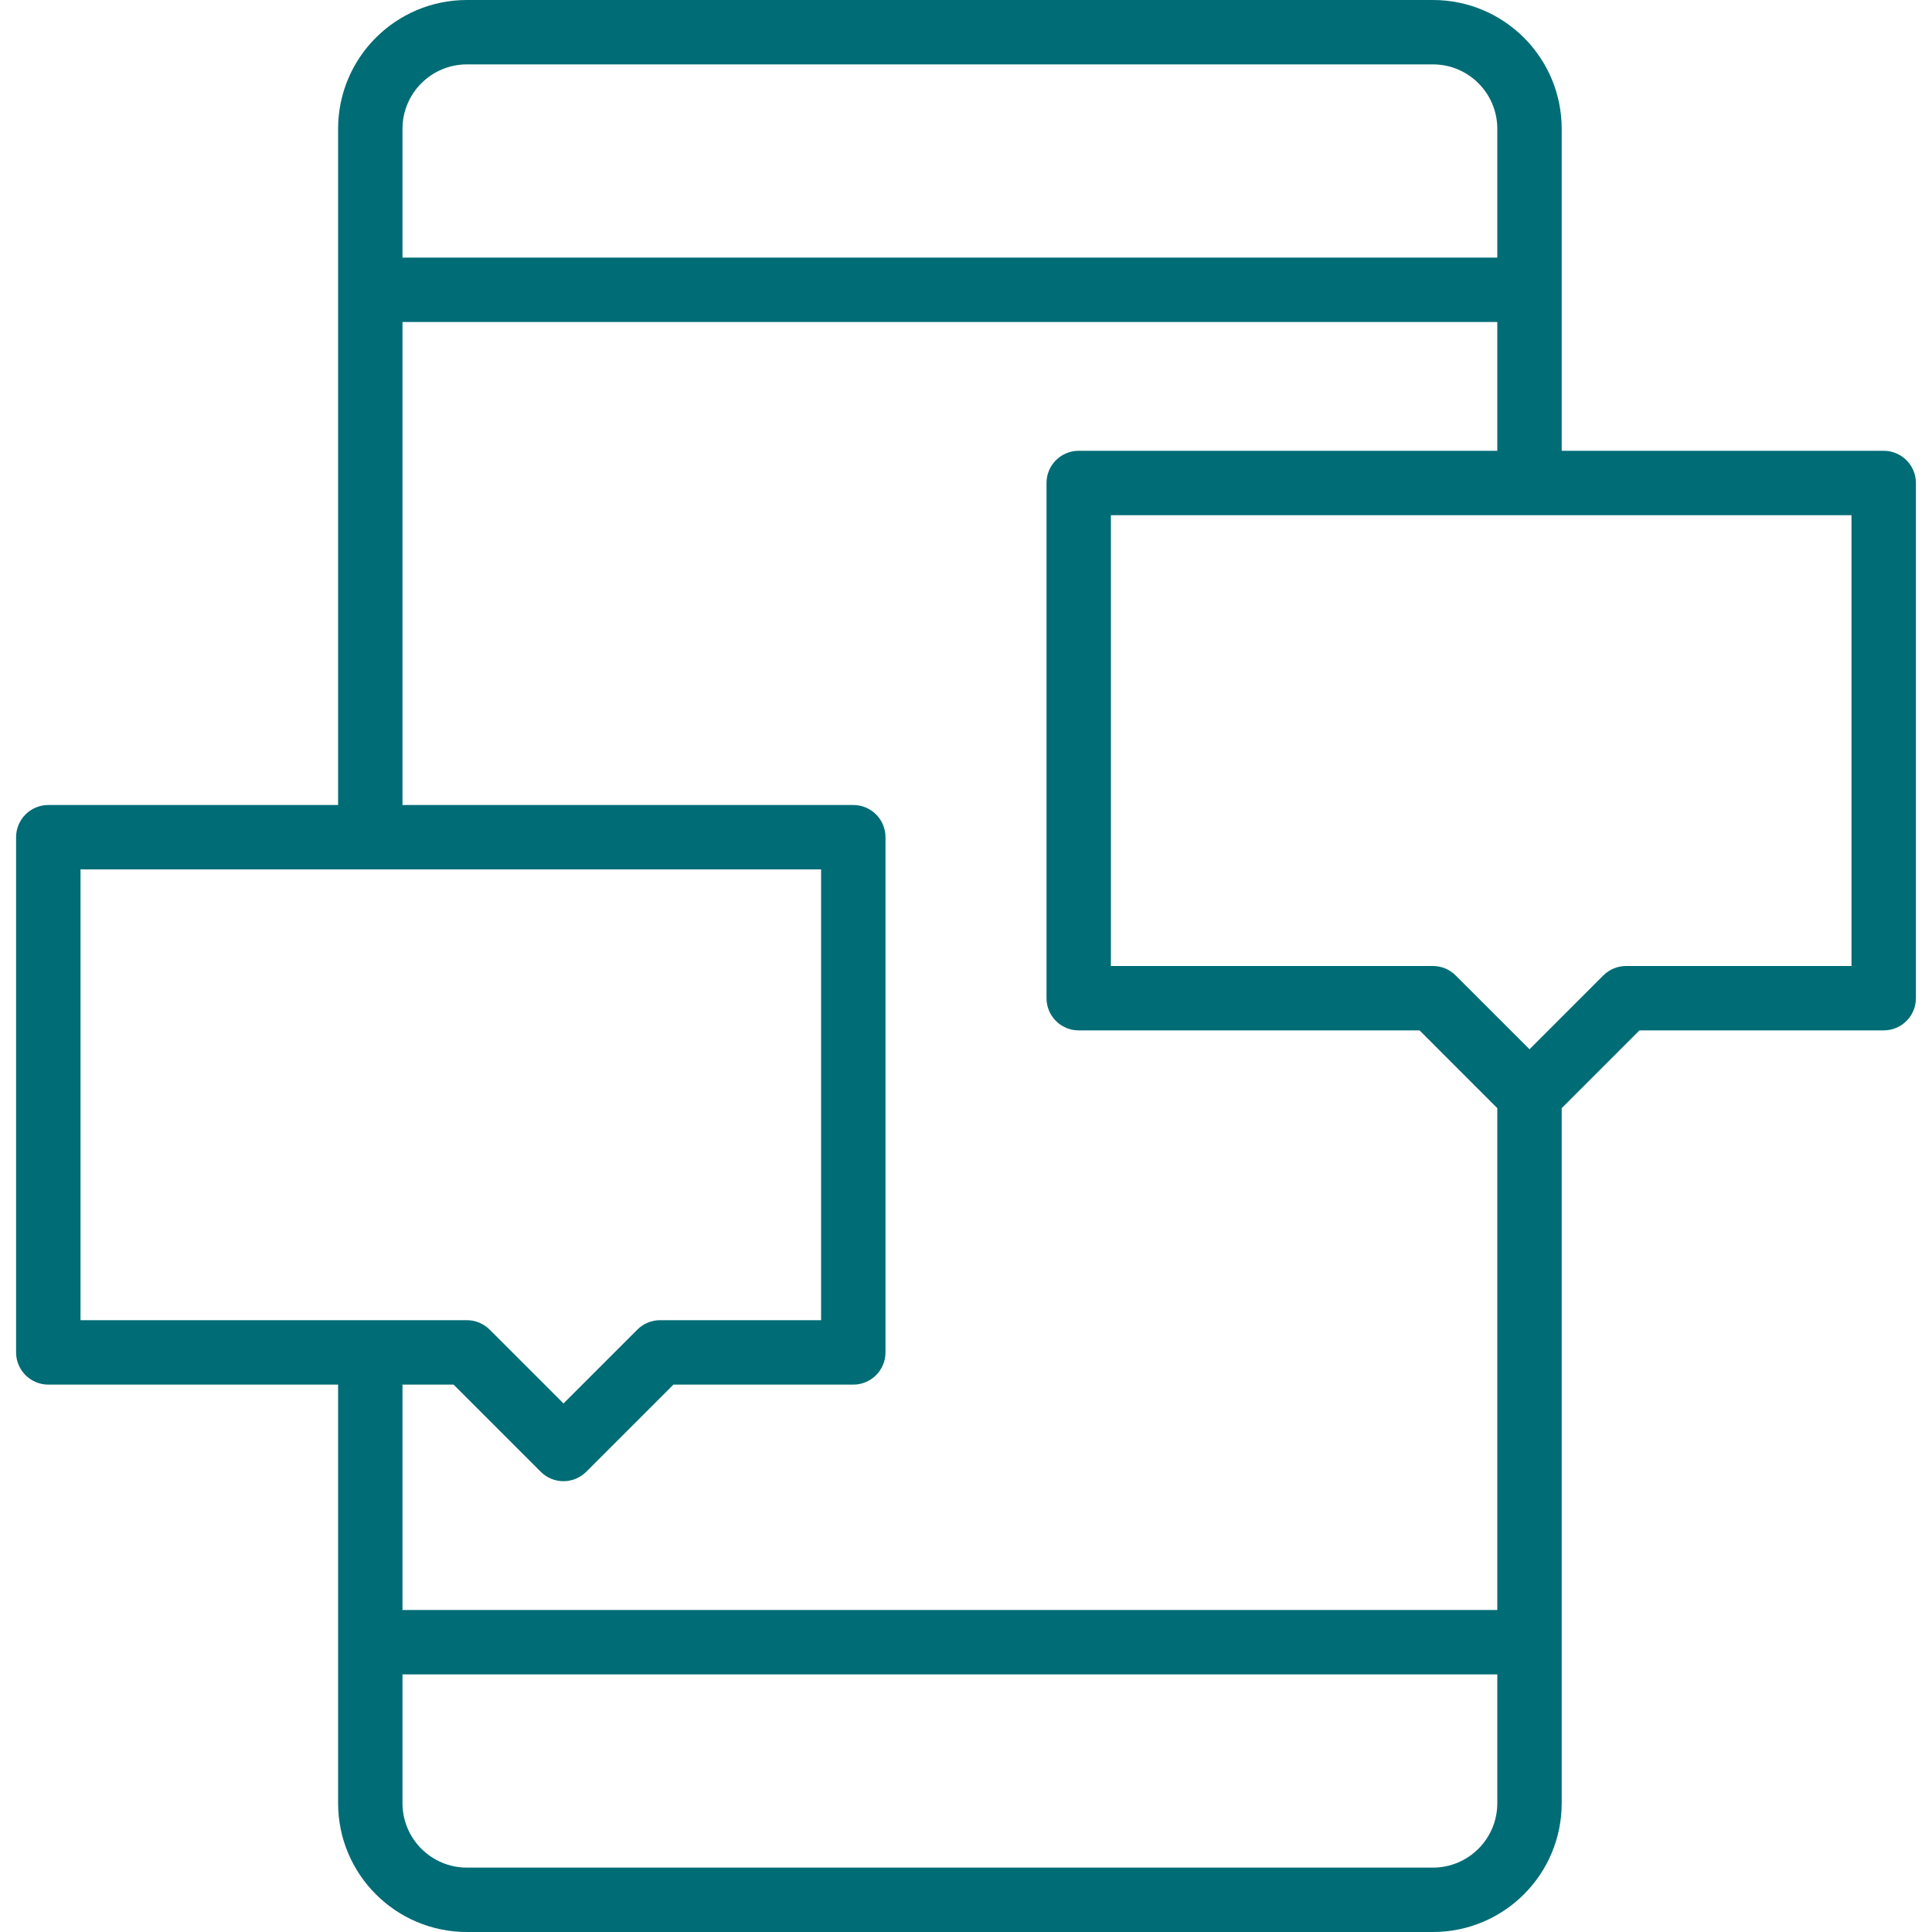 <svg width="61" height="61" viewBox="0 0 61 61" fill="none" xmlns="http://www.w3.org/2000/svg">
<path d="M59.475 14.233H49.308V4.067C49.308 1.821 47.488 0 45.242 0H14.742C12.496 0 10.675 1.821 10.675 4.067V25.417H1.525C0.964 25.417 0.508 25.872 0.508 26.433V42.7C0.508 43.261 0.964 43.717 1.525 43.717H10.675V56.933C10.675 59.179 12.496 61 14.742 61H45.242C47.488 61 49.308 59.179 49.308 56.933V34.988L51.763 32.533H59.475C60.036 32.533 60.492 32.078 60.492 31.517V15.25C60.492 14.688 60.036 14.233 59.475 14.233ZM12.708 4.067C12.708 2.944 13.619 2.033 14.742 2.033H45.242C46.365 2.033 47.275 2.944 47.275 4.067V8.133H12.708V4.067ZM2.542 41.683V27.45H25.925V41.683H20.842C20.572 41.683 20.314 41.791 20.123 41.981L17.792 44.312L15.46 41.981C15.27 41.791 15.011 41.683 14.742 41.683H2.542ZM47.275 56.933C47.275 58.056 46.365 58.967 45.242 58.967H14.742C13.619 58.967 12.708 58.056 12.708 56.933V52.867H47.275V56.933ZM47.275 50.833H12.708V43.717H14.321L17.073 46.469C17.47 46.866 18.113 46.866 18.51 46.469L21.262 43.717H26.942C27.503 43.717 27.958 43.261 27.958 42.7V26.433C27.958 25.872 27.503 25.417 26.942 25.417H12.708V10.167H47.275V14.233H34.058C33.497 14.233 33.042 14.688 33.042 15.25V31.517C33.042 32.078 33.497 32.533 34.058 32.533H44.821L47.275 34.988V50.833ZM58.458 30.5H51.342C51.072 30.5 50.813 30.607 50.623 30.798L48.292 33.129L45.96 30.798C45.77 30.607 45.511 30.5 45.242 30.5H35.075V16.267H58.458V30.5Z" fill="#006C76"/>
</svg>
